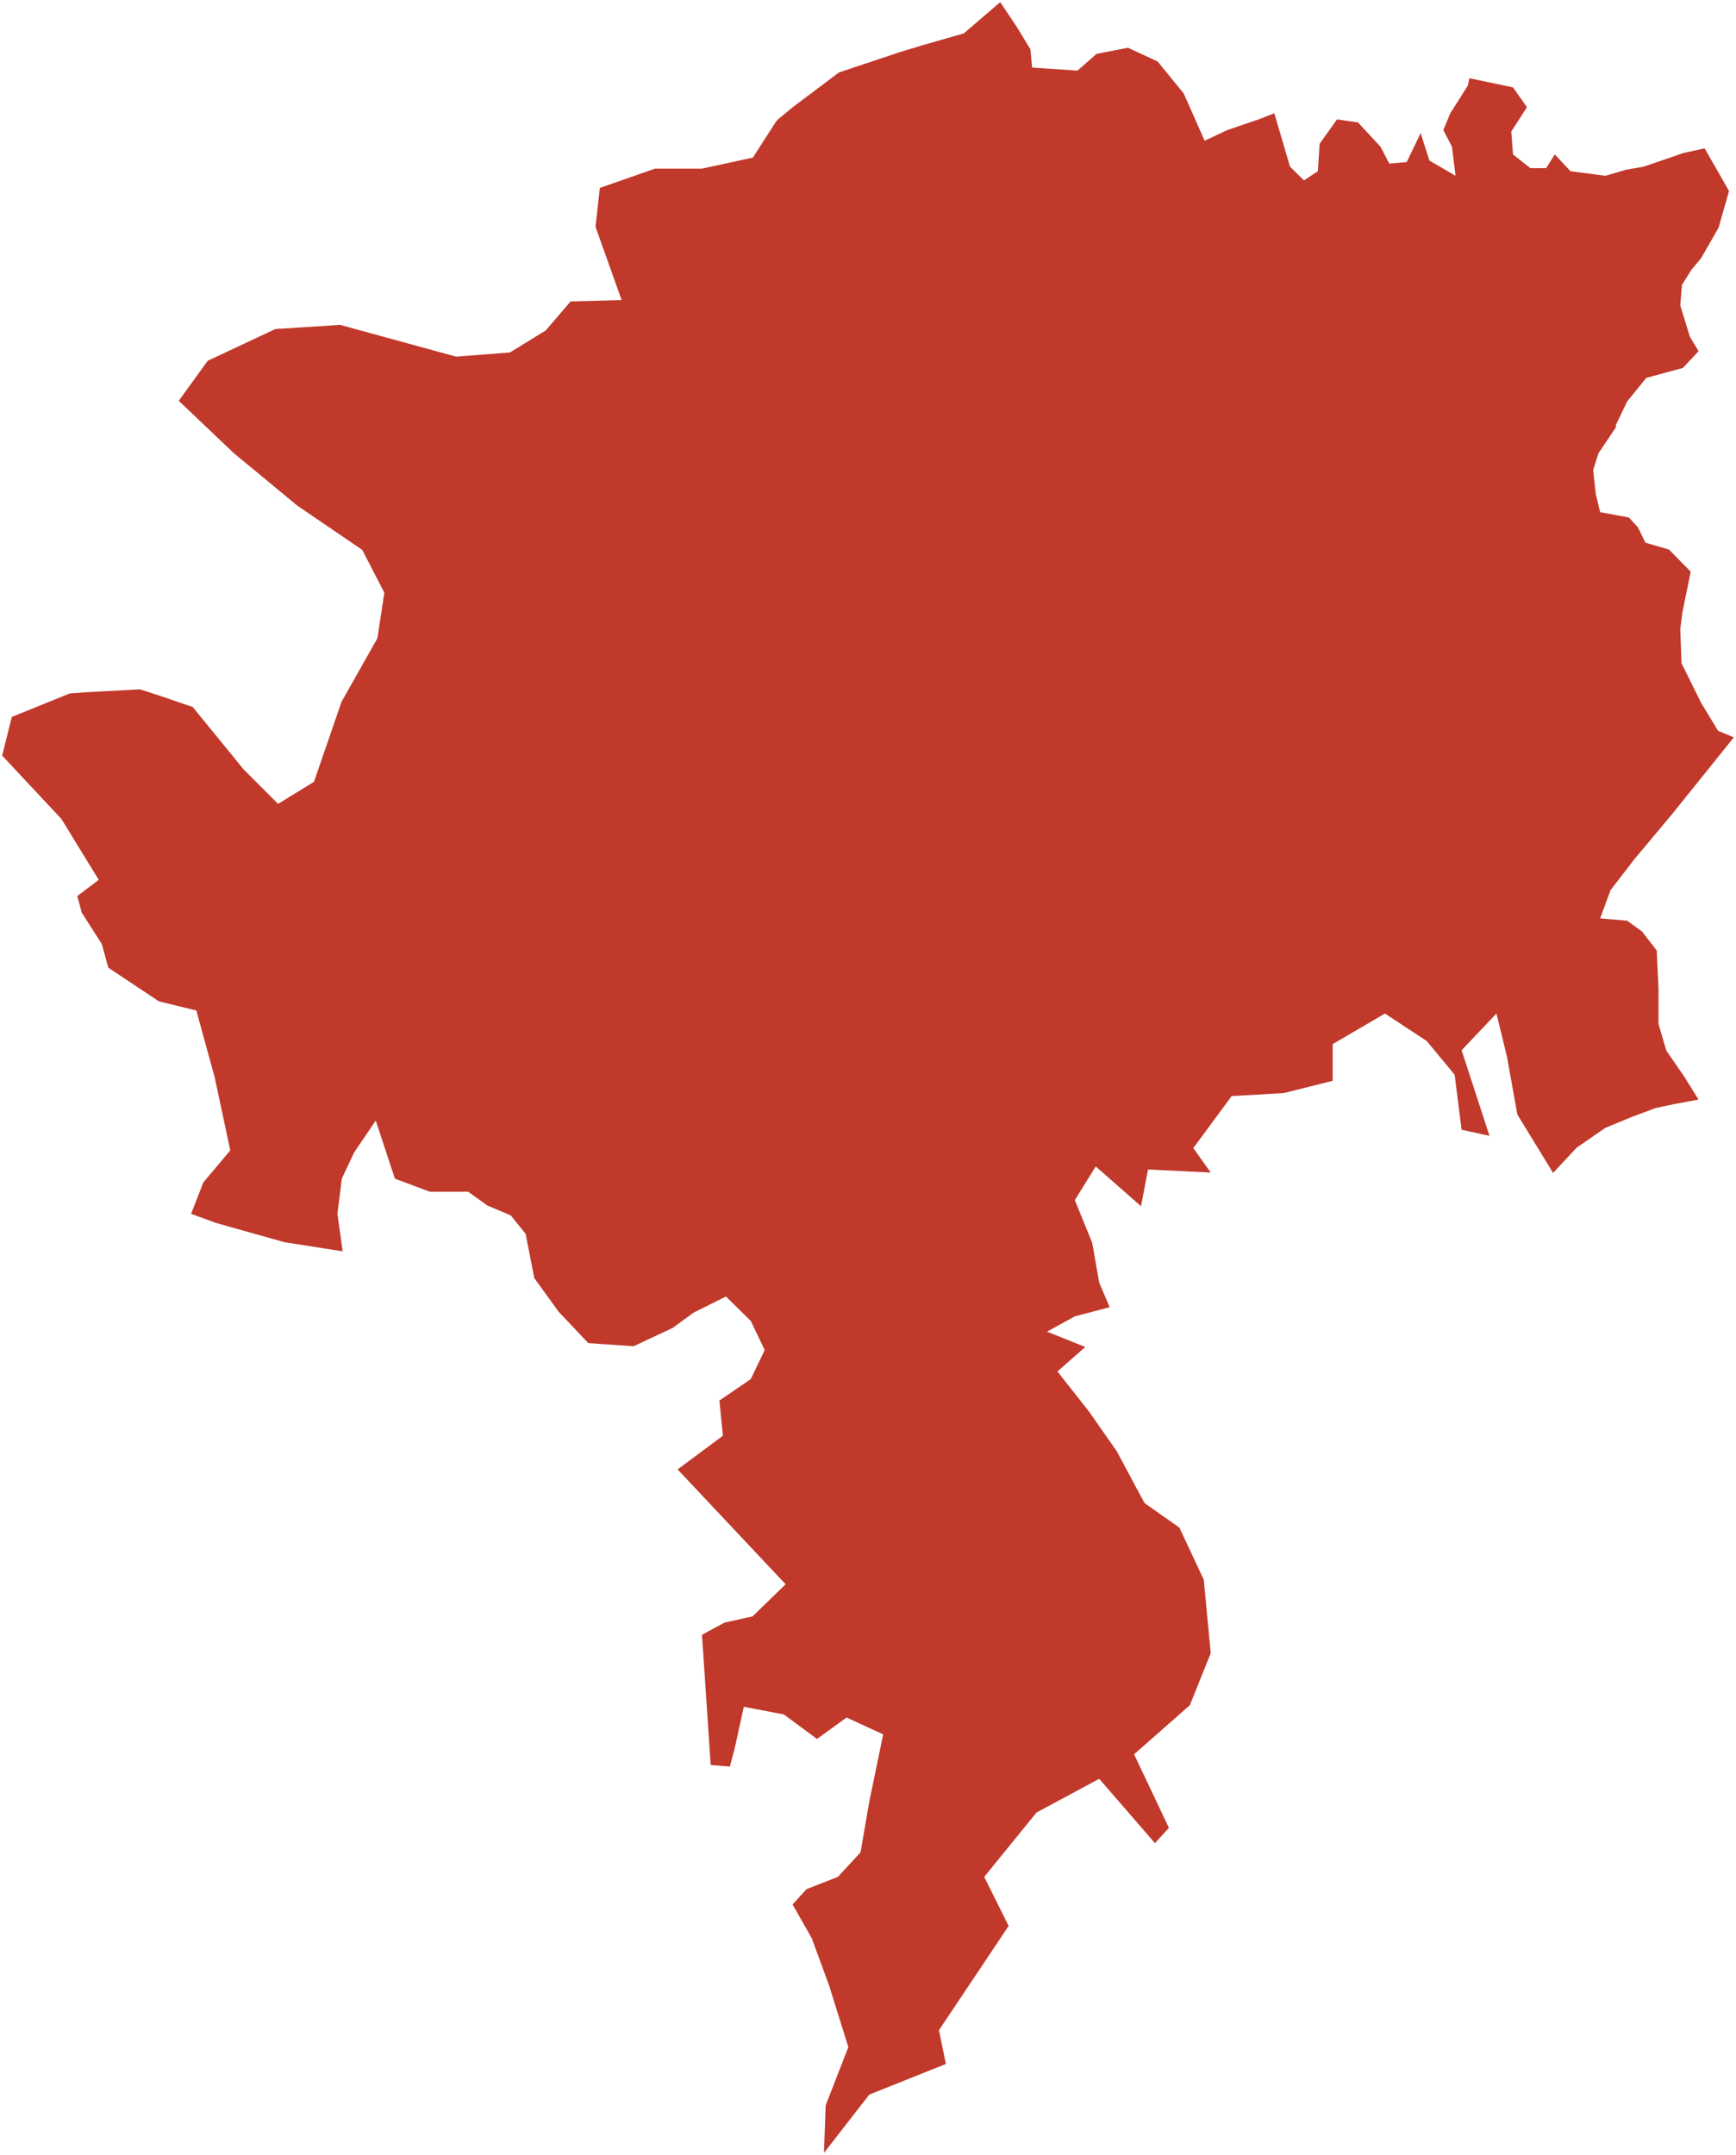 <?xml version="1.0"?>
<svg xmlns="http://www.w3.org/2000/svg" version="1.2" baseProfile="tiny" fill="#f9c113" width="800" height="993" viewBox="0 0 800 993" stroke-linecap="round" stroke-linejoin="round">
<g fill="#c0392b" id="id_171">
<path d="M 286.12 137.28 274.43 104.52 276.42 86.6 301.86 77.7 323.47 77.7 346.95 72.61 357.7 55.88 358.01 55.64 358.26 55.25 365.15 49.52 386.64 33.36 415.4 23.78 424.95 20.9 444.15 15.38 460.93 1 468.42 12.17 474.84 22.7 475.64 31.13 496.52 32.54 505.35 24.81 519.8 22 533.45 28.32 545.49 43.07 555.13 64.84 565.57 59.93 580.02 55.01 587.24 52.2 594.47 76.78 600.89 83.11 607.31 78.89 608.12 66.25 616.15 55.01 625.78 56.41 636.22 67.65 640.23 75.38 648.26 74.68 654.68 61.33 658.7 73.97 670.74 81 669.14 67.65 665.12 59.93 668.33 52.2 676.36 39.56 677.16 36.05 697.24 40.26 703.66 49.39 696.43 60.63 697.24 71.16 705.26 77.49 712.49 77.49 716.51 71.16 723.73 78.89 739.79 81 749.42 78.19 757.45 76.78 775.92 70.46 785.55 68.36 796.79 88.02 791.97 104.89 783.95 118.94 779.53 124.21 775.11 131.24 774.31 140.72 778.73 155.13 782.74 161.81 775.52 169.54 758.66 174.11 749.82 185.01 744.61 195.9 744.61 196.96 736.58 208.91 734.17 216.65 735.37 227.55 737.38 235.98 750.63 238.45 754.84 243.02 758.25 250.05 769.09 253.21 779.13 263.41 775.32 282.05 774.31 289.79 774.91 305.62 783.95 323.92 791.77 336.76 799 339.75 770.7 374.94 753.04 396.06 742.2 410.14 737.38 423.17 749.82 424.23 756.65 429.16 763.47 437.96 764.28 455.21 764.28 471.77 767.89 484.09 775.92 495.72 782.74 506.64 771.5 508.75 763.07 510.51 752.63 514.39 739.79 519.67 726.54 528.83 715.7 540.46 699.24 513.51 694.43 486.73 689.61 467.01 673.55 483.92 686.4 523.37 673.55 520.55 670.34 495.19 657.49 479.69 638.23 467.01 614.14 481.1 614.14 498.01 591.66 503.64 567.57 505.05 549.91 529.01 557.94 540.28 529.03 538.87 525.82 555.79 504.95 537.46 495.31 552.97 503.34 572.7 506.55 591.03 511.37 602.31 495.31 606.54 482.47 613.59 500.13 620.64 487.29 631.93 501.74 650.26 514.58 668.6 527.43 692.58 543.49 703.87 554.73 727.86 557.94 761.73 548.3 785.73 522.61 808.32 538.67 842.22 532.25 849.28 506.55 819.62 477.65 835.15 453.56 864.81 464.81 887.42 432.69 935.46 435.9 951.01 400.58 965.14 379.7 992 380.5 970.09 390.94 943.23 382.11 914.97 374.08 893.07 365.25 877.53 371.67 870.46 386.12 864.81 396.56 853.51 400.58 830.21 407 799.15 390.14 791.38 376.49 801.26 361.23 789.97 342.77 786.44 338.75 804.79 336.35 813.97 327.51 813.27 323.5 753.26 333.94 747.62 346.78 744.8 362.04 729.98 312.26 677.06 333.13 661.55 331.53 645.32 345.98 635.45 352.4 622.05 345.98 608.66 334.54 597.38 319.69 604.78 310.05 611.83 291.99 620.29 271.11 618.88 257.46 604.43 246.22 588.92 242.21 568.48 235.38 560.02 224.55 555.44 215.71 549.09 198.05 549.09 181.99 543.1 173.16 516.32 163.13 531.12 157.51 543.1 155.5 559.31 157.91 576.58 131.01 572.35 99.7 563.54 88.06 559.31 93.68 544.86 106.12 530.07 98.9 496.24 90.47 465.6 73.2 461.38 49.92 445.88 46.91 434.97 37.68 420.53 35.63 412.88 45.5 405.39 28.34 377.4 1 348.15 5.45 330.34 32.15 319.52 40.82 318.9 64.58 317.62 75.71 321.28 88.82 325.78 112.26 354.51 128.15 370.41 144.69 360.23 157.4 323.34 173.93 294.08 177.11 273.09 166.94 253.38 137.06 233.02 107.81 208.85 82.38 184.68 95.73 166.24 126.88 151.61 156.76 149.7 210.17 164.33 234.97 162.42 251.5 152.25 262.94 138.89 286.47 138.25 286.12 137.28 Z"/>
</g>
</svg>
